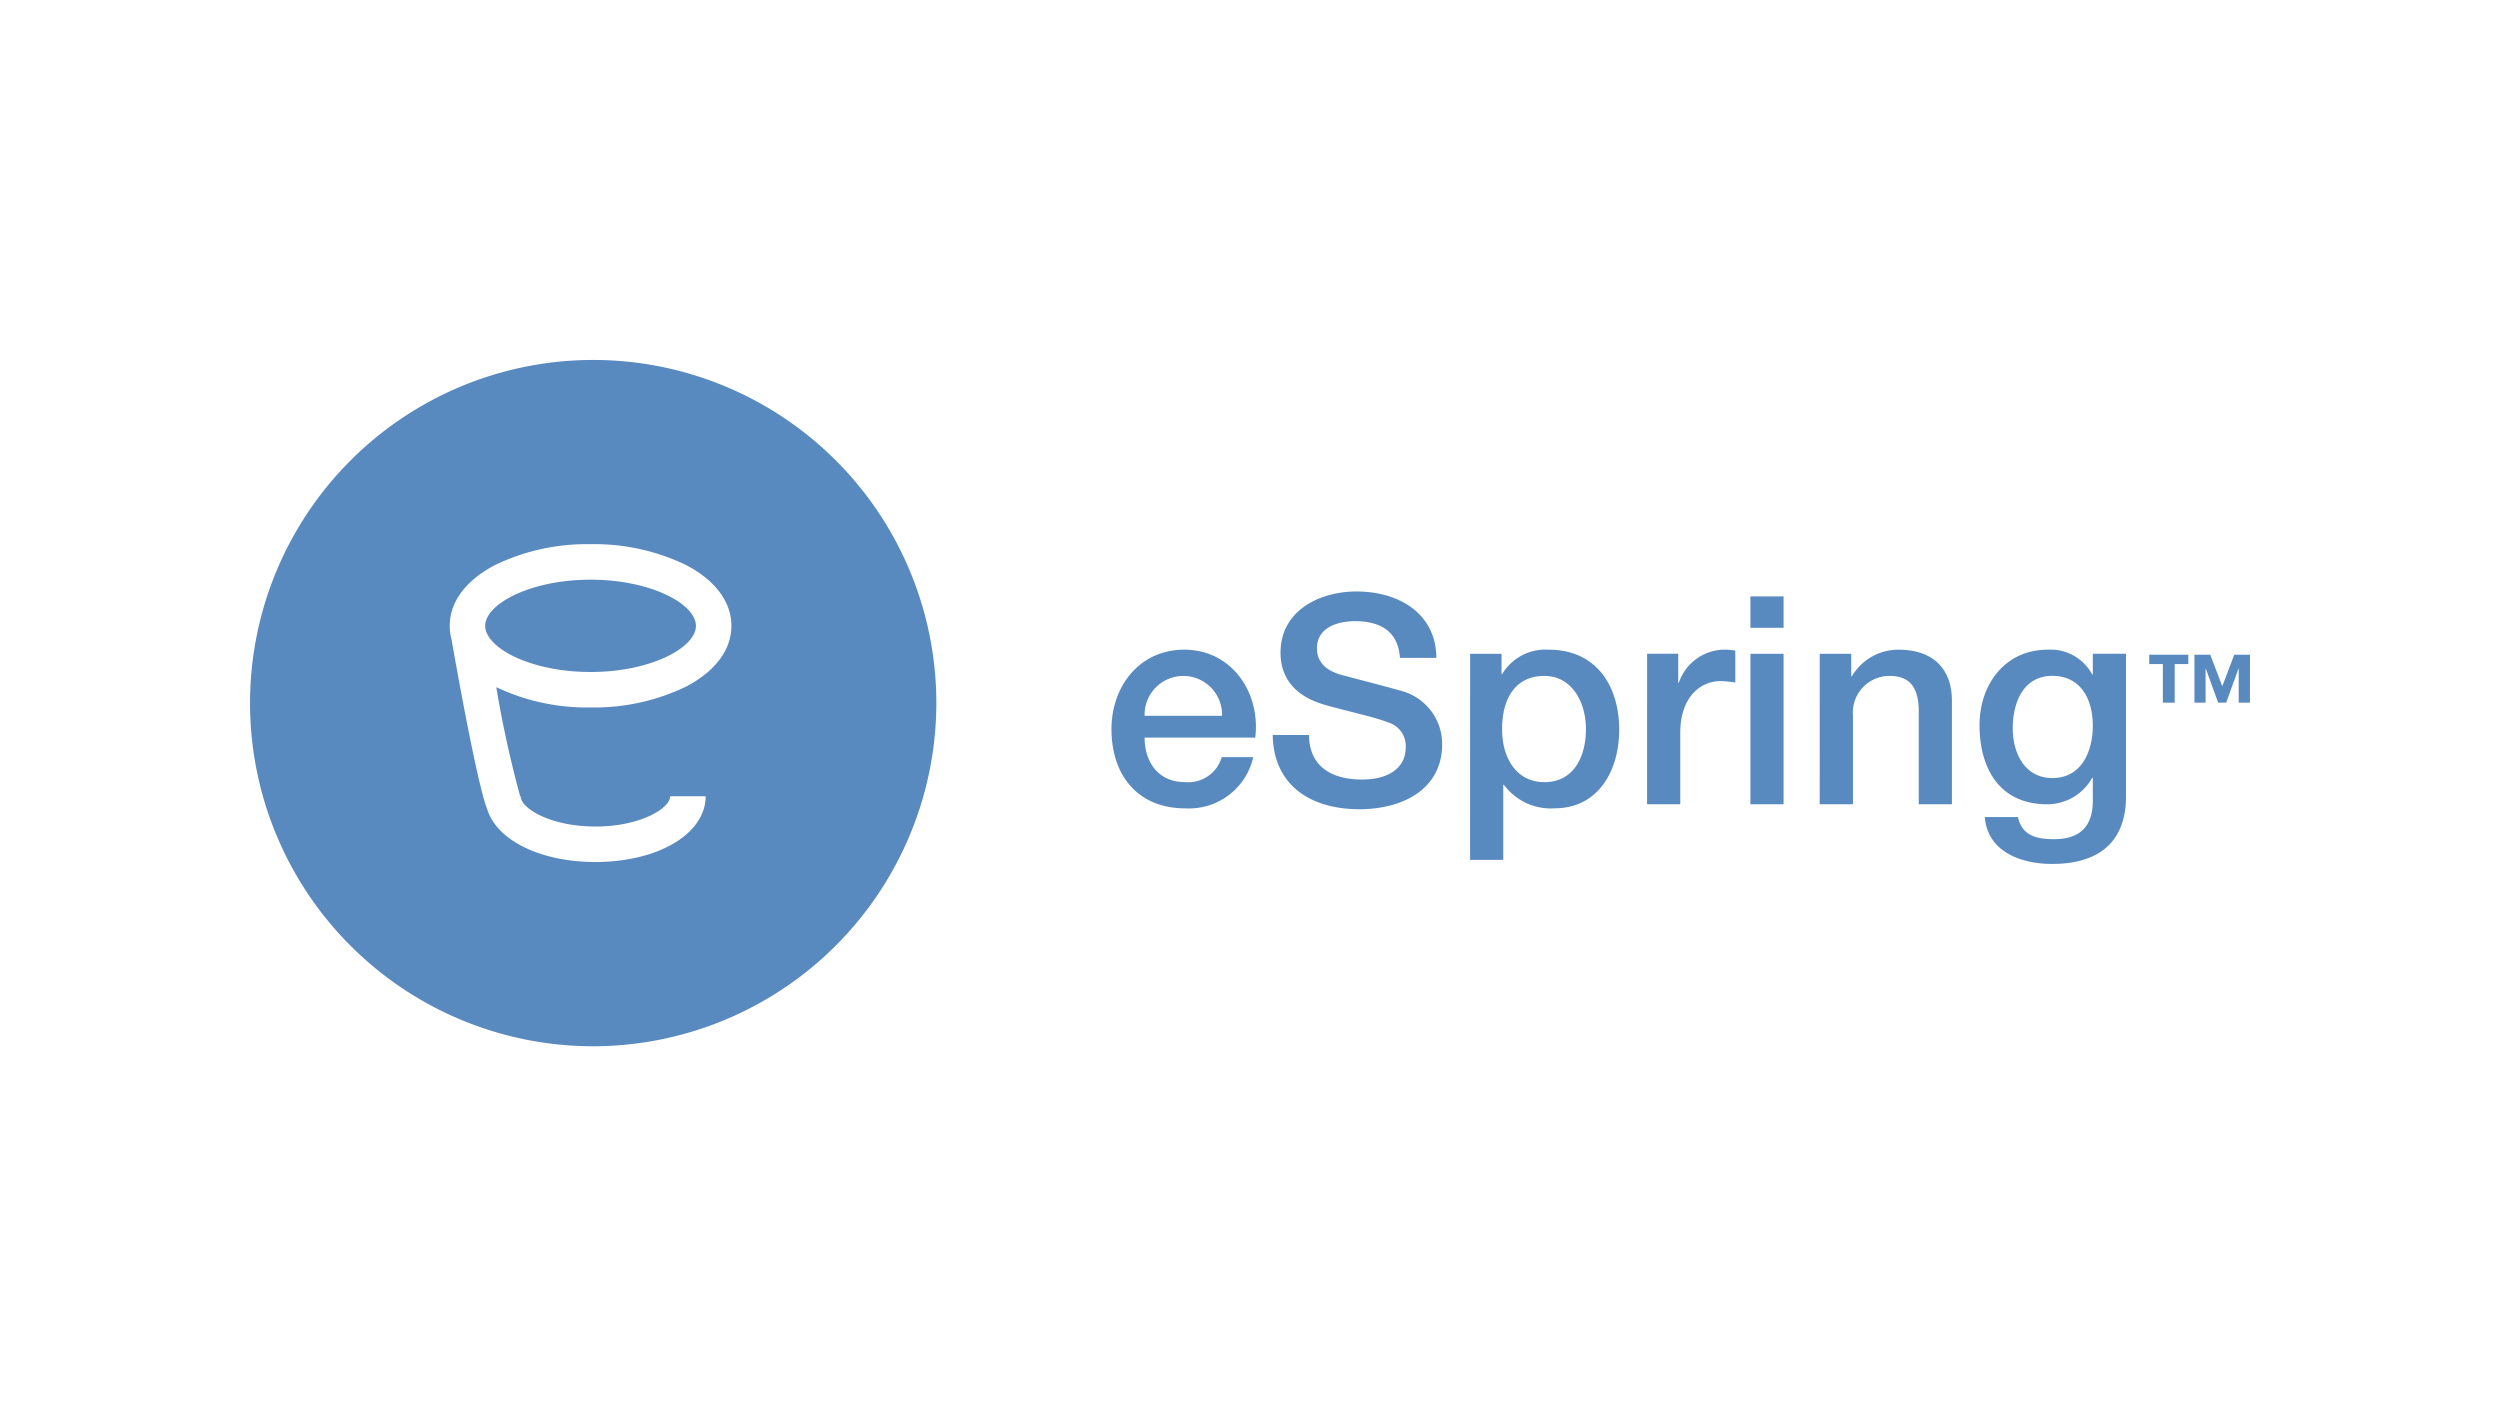 <svg xmlns="http://www.w3.org/2000/svg" width="250" height="140.625" viewBox="0 0 250 140.625">
  <g id="Group_8319" data-name="Group 8319" transform="translate(-9585 9749)">
    <rect id="Rectangle_4183" data-name="Rectangle 4183" width="250" height="140.625" transform="translate(9585 -9749)" fill="#fff" opacity="0"/>
    <g id="Group_8278" data-name="Group 8278" transform="translate(9575.134 -9725.847)">
      <path id="Path_87446" data-name="Path 87446" d="M79.458,39.431c0-2.18-4.507-4.615-10.536-4.615s-10.536,2.435-10.536,4.615,4.5,4.615,10.536,4.615,10.536-2.438,10.536-4.615m3.548,0c0,2.4-1.621,4.565-4.562,6.09a21.1,21.1,0,0,1-9.521,2.072,21.185,21.185,0,0,1-9.43-2.027,110.512,110.512,0,0,0,2.38,10.865l-.11.043h.172c0,1.2,2.979,3.027,7.47,3.027s7.477-1.824,7.477-3.027H80.43c0,3.748-4.739,6.573-11.025,6.573-5.546,0-9.886-2.2-10.827-5.3-1.015-2.54-3.252-15.174-3.562-16.977a5.148,5.148,0,0,1-.177-1.342c0-2.4,1.621-4.565,4.562-6.093a21.106,21.106,0,0,1,9.521-2.07,21.128,21.128,0,0,1,9.521,2.07c2.941,1.528,4.562,3.691,4.562,6.093M103.5,47.159A34.315,34.315,0,1,0,69.18,81.473,34.353,34.353,0,0,0,103.5,47.159" transform="translate(0 0)" fill="#5889bf"/>
      <path id="Path_87447" data-name="Path 87447" d="M178.637,28.87h-3.908V29.8h1.361v3.863h1.184V29.8h1.363Zm6.169,0h-1.573l-1.2,3.149-1.2-3.149h-1.583v4.792h1.115v-3.4h.024l1.232,3.4h.8l1.232-3.4h.024v3.4h1.12Zm-12.4-.1h-3.319V30.84h-.062a4.728,4.728,0,0,0-4.452-2.476c-4.281,0-6.814,3.5-6.814,7.539,0,4.309,1.984,7.919,6.759,7.919a5.144,5.144,0,0,0,4.507-2.65h.062v2.3c0,2.473-1.194,3.841-3.87,3.841-1.693,0-3.209-.318-3.615-2.211h-3.321c.294,3.521,3.7,4.686,6.73,4.686,4.741,0,7.394-2.244,7.394-6.754ZM165.038,41.2c-2.765,0-3.958-2.5-3.958-4.978,0-2.507,1.017-5.24,3.958-5.24,2.882,0,4.049,2.387,4.049,4.978,0,2.562-1.11,5.24-4.049,5.24m-23.263,2.619H145.1V34.944a3.667,3.667,0,0,1,3.641-3.958c1.951,0,2.882,1.017,2.939,3.376v9.461h3.318V33.49c0-3.381-2.065-5.126-5.329-5.126a5.392,5.392,0,0,0-4.686,2.679l-.055-.057V28.772h-3.149Zm-6.928-17.641h3.318V23.035h-3.318Zm0,17.641h3.318V28.772h-3.318Zm-10.333,0h3.318v-7.16c0-3.318,1.8-5.157,4.075-5.157a11.531,11.531,0,0,1,1.428.148v-3.2a7.623,7.623,0,0,0-1.249-.088,4.866,4.866,0,0,0-4.4,3.318h-.057v-2.91h-3.113Zm-17.7,5.563h3.318V41.869h.062a5.833,5.833,0,0,0,5.03,2.361c4.457,0,6.5-3.813,6.5-7.859,0-4.4-2.3-8.007-7.045-8.007a5.035,5.035,0,0,0-4.66,2.445h-.06V28.772h-3.142ZM118.4,36.312c0,2.621-1.132,5.3-4.164,5.3-2.676,0-4.221-2.27-4.221-5.3,0-3.2,1.428-5.326,4.221-5.326,2.738,0,4.164,2.59,4.164,5.326m-31.325.58c.088,5.154,3.932,7.427,8.678,7.427,4.13,0,8.268-1.867,8.268-6.525a5.5,5.5,0,0,0-4.049-5.3c-1.077-.318-5.675-1.511-5.995-1.6-1.483-.406-2.476-1.222-2.476-2.681,0-2.094,2.125-2.7,3.813-2.7,2.5,0,4.309.991,4.486,3.669h3.638c0-4.34-3.638-6.639-7.979-6.639-3.753,0-7.6,1.951-7.6,6.114,0,2.153,1.05,4.309,4.6,5.269,2.853.785,4.746,1.163,6.2,1.719a2.466,2.466,0,0,1,1.714,2.562c0,1.569-1.194,3.142-4.393,3.142-2.913,0-5.269-1.249-5.269-4.455ZM74.266,34.972a3.874,3.874,0,1,1,7.745,0Zm11.066,2.184c.549-4.512-2.361-8.793-7.1-8.793-4.481,0-7.279,3.669-7.279,7.948,0,4.629,2.65,7.919,7.368,7.919a6.593,6.593,0,0,0,6.811-5.123H81.983a3.493,3.493,0,0,1-3.667,2.5c-2.767,0-4.049-2.1-4.049-4.455Z" transform="translate(50.06 13.452)" fill="#5889bf"/>
    </g>
  </g>
</svg>

